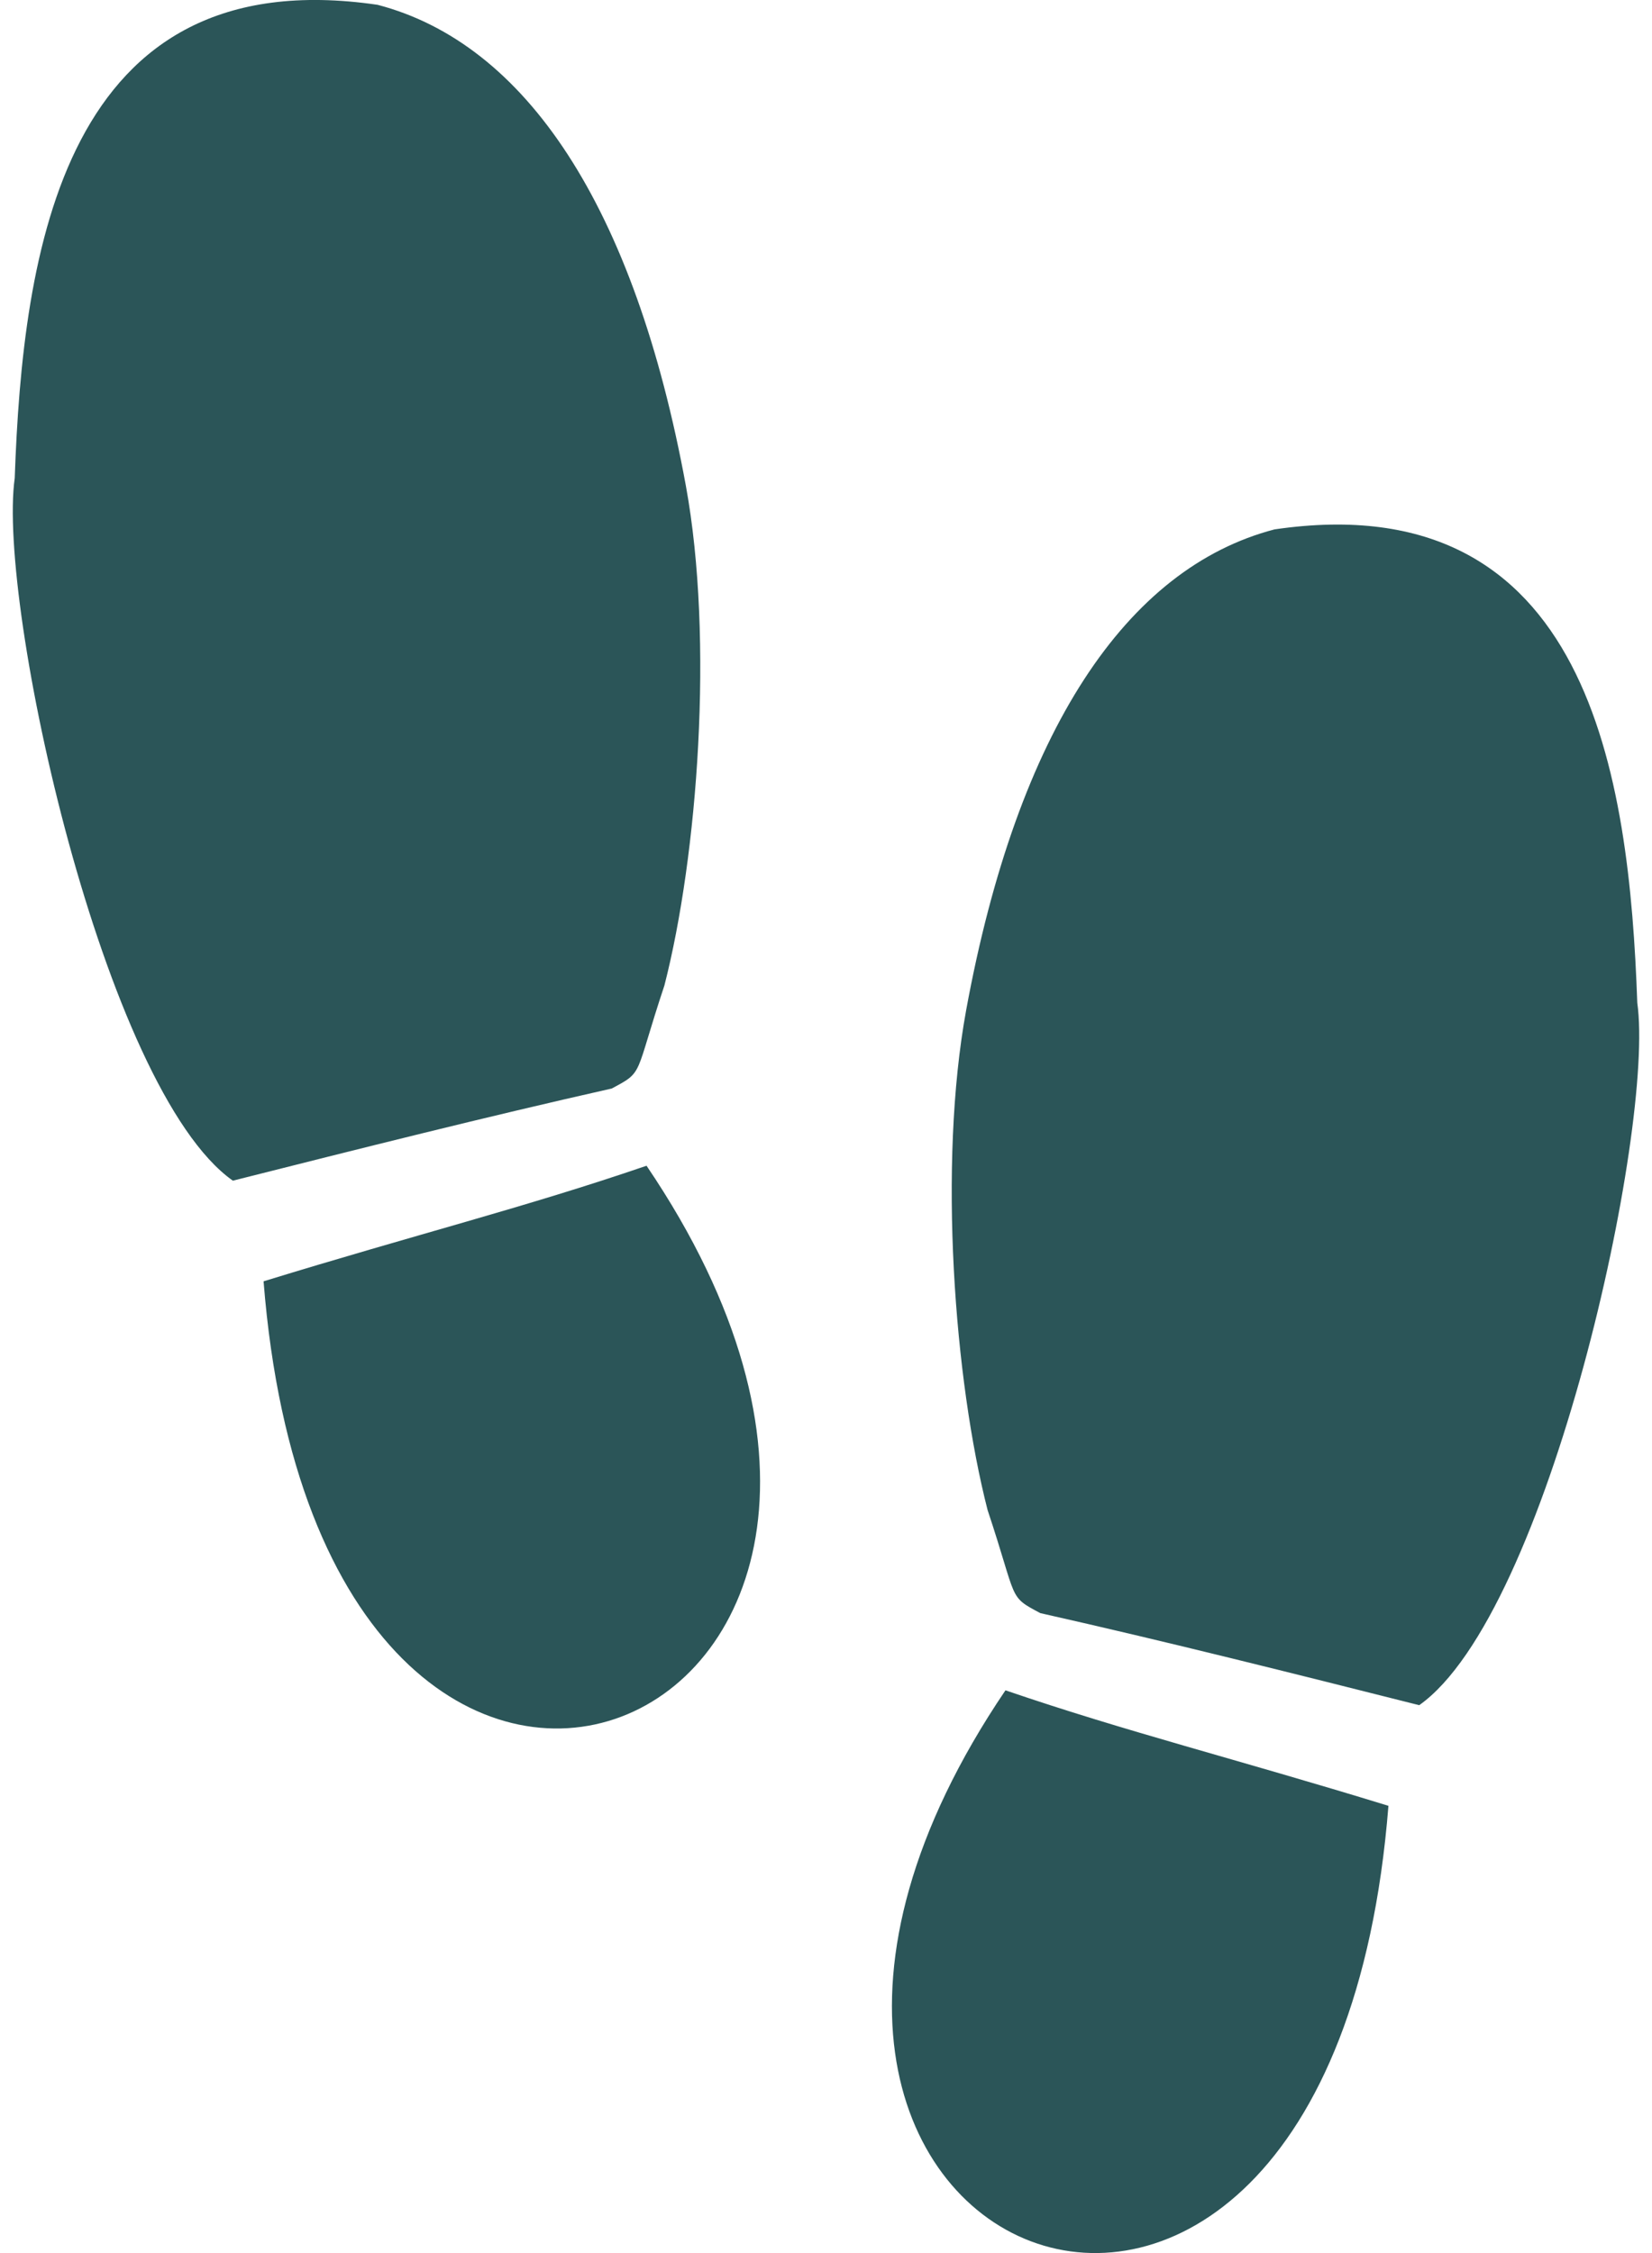 <svg width="22" height="30" viewBox="0 0 22 30" fill="none" xmlns="http://www.w3.org/2000/svg">
<path d="M13.39 22.507C15.008 23.061 16.437 23.414 18.49 24.045C17.702 34.011 8.278 30.053 13.39 22.507ZM21.804 13.352C21.698 10.359 21.171 6.434 16.973 7.049C15.005 7.563 13.55 9.724 12.866 13.453C12.491 15.504 12.709 18.381 13.152 20.107C13.557 21.322 13.419 21.248 13.854 21.479C15.537 21.858 17.203 22.277 18.9 22.705C20.623 21.488 22.039 15.026 21.804 13.352ZM8.848 13.122C9.291 11.397 9.509 8.519 9.134 6.469C8.45 2.739 6.996 0.578 5.028 0.064C0.829 -0.551 0.302 3.375 0.196 6.367C-0.039 8.041 1.377 14.504 3.101 15.721C4.797 15.293 6.463 14.873 8.146 14.494C8.581 14.263 8.443 14.338 8.848 13.122ZM3.51 17.061C4.298 27.026 13.722 23.069 8.61 15.522C6.991 16.077 5.563 16.43 3.51 17.061Z" fill="#2B5558"/>
</svg>

